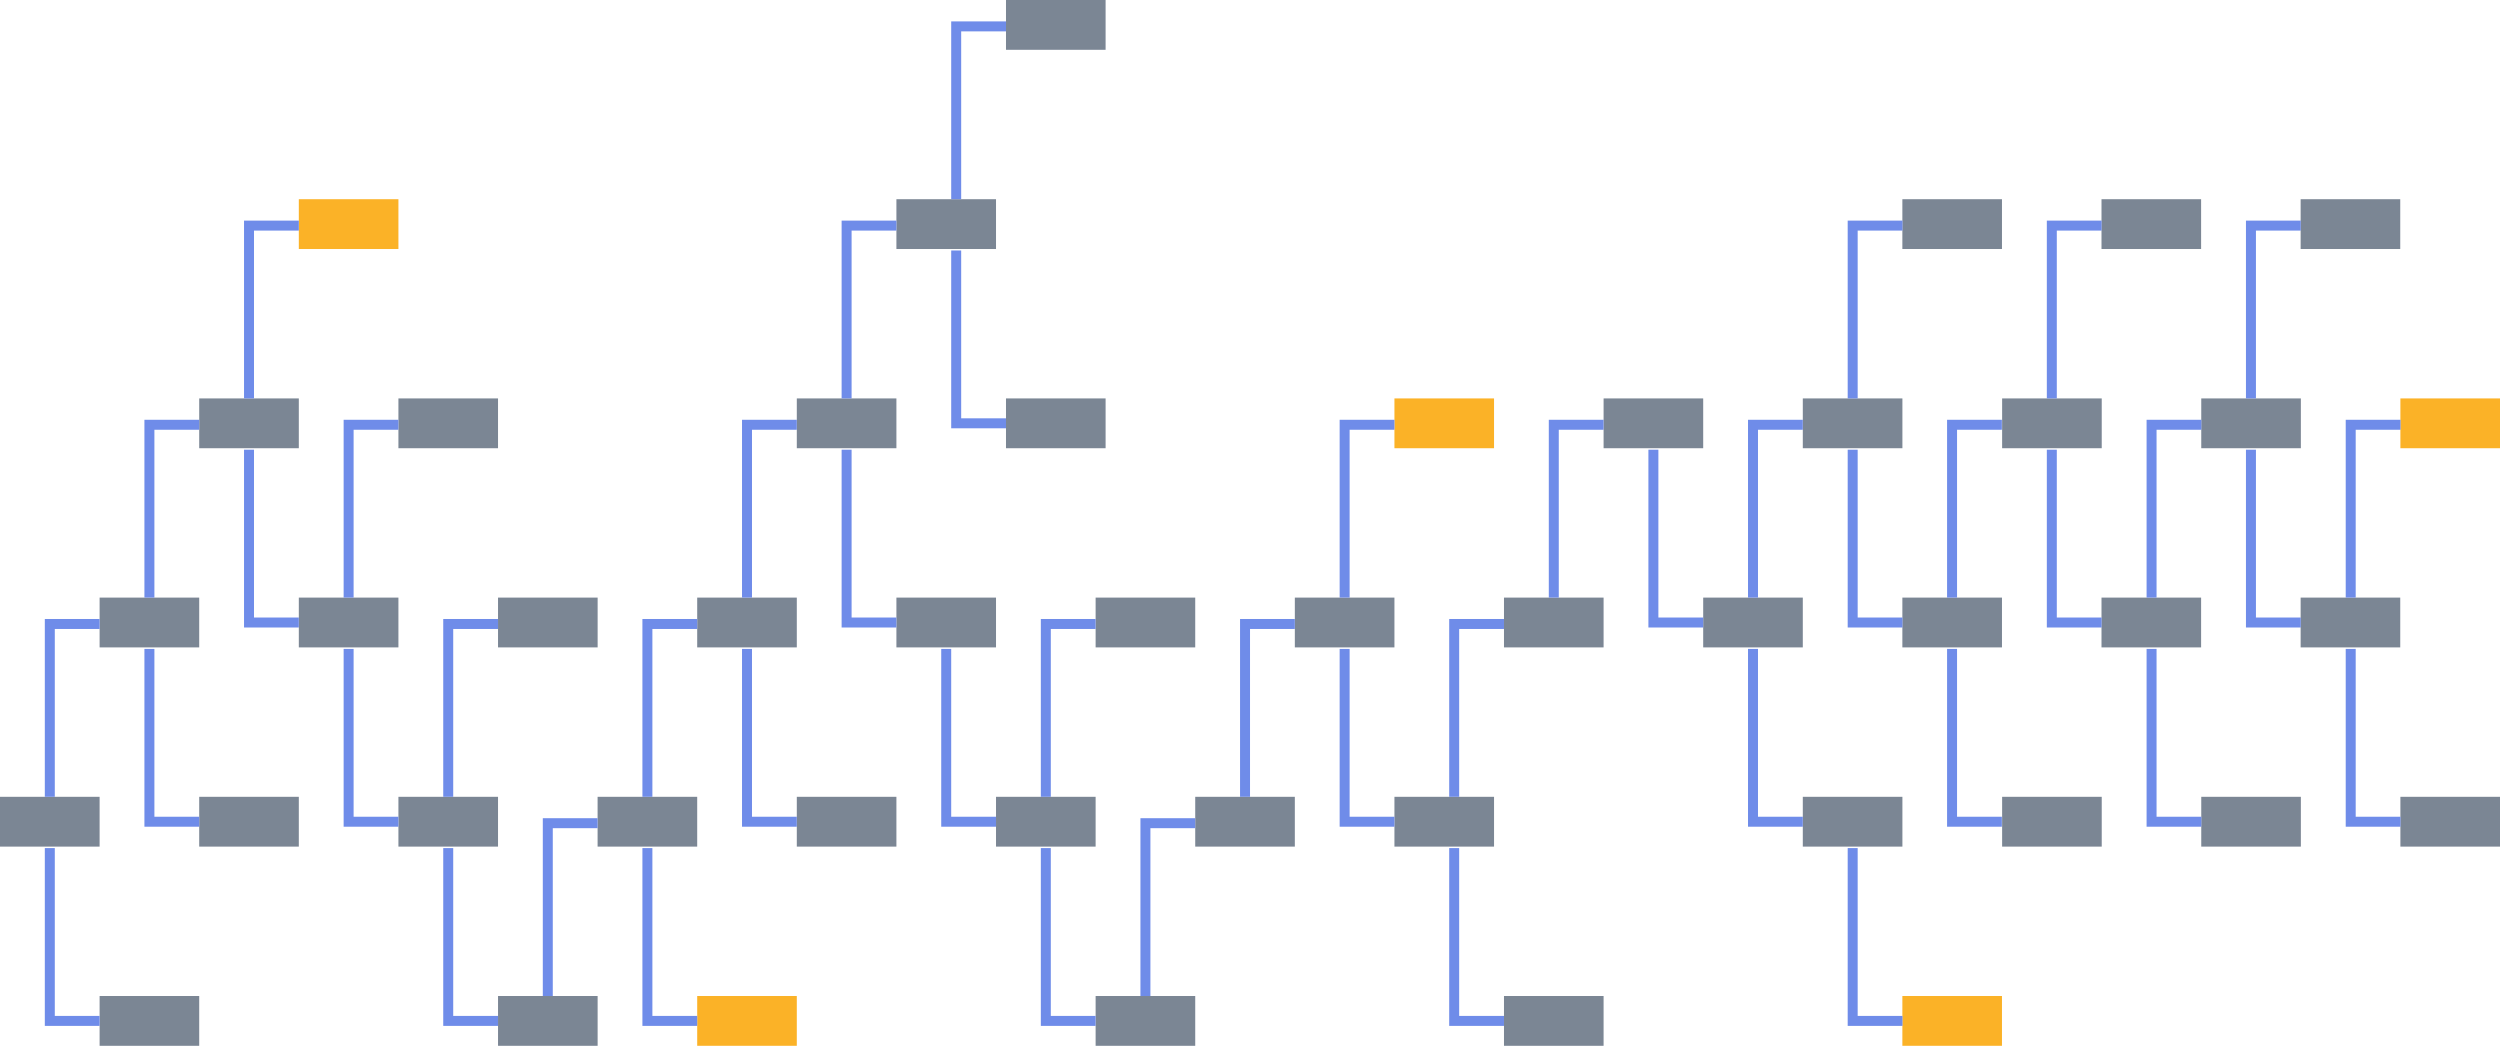 <?xml version="1.0" encoding="UTF-8" standalone="no"?>
<svg
   xmlns:dc="http://purl.org/dc/elements/1.1/"
   xmlns:cc="http://creativecommons.org/ns#"
   xmlns:rdf="http://www.w3.org/1999/02/22-rdf-syntax-ns#"
   xmlns:svg="http://www.w3.org/2000/svg"
   xmlns="http://www.w3.org/2000/svg"
   xmlns:sodipodi="http://sodipodi.sourceforge.net/DTD/sodipodi-0.dtd"
   xmlns:inkscape="http://www.inkscape.org/namespaces/inkscape"
   inkscape:version="1.0rc1 (09960d6f05, 2020-04-09)"
   sodipodi:docname="lecture10.svg"
   id="svg242"
   viewBox="0 0 66.41 27.782"
   version="1.1"
   height="105"
   width="250.999">
  <defs
     id="defs246" />
  <sodipodi:namedview
     inkscape:current-layer="svg242"
     inkscape:window-maximized="1"
     inkscape:window-y="-8"
     inkscape:window-x="-8"
     inkscape:cy="42.114368"
     inkscape:cx="0.9086234"
     inkscape:zoom="1.0212334"
     showgrid="false"
     id="namedview244"
     inkscape:window-height="1377"
     inkscape:window-width="2560"
     inkscape:pageshadow="2"
     inkscape:pageopacity="0"
     guidetolerance="10"
     gridtolerance="10"
     objecttolerance="10"
     borderopacity="1"
     bordercolor="#666666"
     pagecolor="#ffffff" />
  <g
     id="g62"
     stroke-width="0.265"
     stroke-linecap="round"
     fill="#7b8694"
     transform="matrix(1,0,0,1,-51.595,-20.638)">
    <rect
       id="rect56"
       height="1.323"
       width="2.646"
       y="41.805"
       x="51.594" />
    <rect
       id="rect58"
       height="1.323"
       width="2.646"
       y="36.513"
       x="54.24" />
    <rect
       id="rect60"
       height="1.323"
       width="2.646"
       y="47.097"
       x="54.24" />
  </g>
  <g
     id="g240"
     stroke-width="0.265"
     transform="matrix(1,0,0,1,-51.595,-20.638)">
    <path
       inkscape:connector-curvature="0"
       id="path64"
       stroke="#6f8ce9"
       fill="none"
       d="m 52.917,41.805 v -4.591 h 1.323" />
    <path
       inkscape:connector-curvature="0"
       id="path66"
       stroke="#6f8ce9"
       fill="none"
       d="m 52.917,43.167 v 4.591 h 1.323" />
    <rect
       id="rect68"
       stroke-linecap="round"
       fill="#7b8694"
       height="1.323"
       width="2.646"
       y="31.222"
       x="56.886" />
    <rect
       id="rect70"
       stroke-linecap="round"
       fill="#7b8694"
       height="1.323"
       width="2.646"
       y="41.805"
       x="56.886" />
    <path
       inkscape:connector-curvature="0"
       id="path72"
       stroke="#6f8ce9"
       fill="none"
       d="m 55.563,36.513 v -4.591 h 1.323" />
    <path
       inkscape:connector-curvature="0"
       id="path74"
       stroke="#6f8ce9"
       fill="none"
       d="m 55.563,37.876 v 4.591 h 1.323" />
    <rect
       id="rect76"
       stroke-linecap="round"
       fill="#fbb227"
       height="1.323"
       width="2.646"
       y="25.93"
       x="59.532" />
    <rect
       id="rect78"
       stroke-linecap="round"
       fill="#7b8694"
       height="1.323"
       width="2.646"
       y="36.513"
       x="59.532" />
    <path
       inkscape:connector-curvature="0"
       id="path80"
       stroke="#6f8ce9"
       fill="none"
       d="m 58.209,31.222 v -4.591 h 1.323" />
    <path
       inkscape:connector-curvature="0"
       id="path82"
       stroke="#6f8ce9"
       fill="none"
       d="m 58.209,32.584 v 4.591 h 1.323" />
    <rect
       id="rect84"
       stroke-linecap="round"
       fill="#7b8694"
       height="1.323"
       width="2.646"
       y="31.222"
       x="62.178" />
    <rect
       id="rect86"
       stroke-linecap="round"
       fill="#7b8694"
       height="1.323"
       width="2.646"
       y="41.805"
       x="62.178" />
    <path
       inkscape:connector-curvature="0"
       id="path88"
       stroke="#6f8ce9"
       fill="none"
       d="m 60.855,36.513 v -4.591 h 1.323" />
    <path
       inkscape:connector-curvature="0"
       id="path90"
       stroke="#6f8ce9"
       fill="none"
       d="m 60.855,37.876 v 4.591 h 1.323" />
    <rect
       id="rect92"
       stroke-linecap="round"
       fill="#7b8694"
       height="1.323"
       width="2.646"
       y="36.513"
       x="64.824" />
    <rect
       id="rect94"
       stroke-linecap="round"
       fill="#7b8694"
       height="1.323"
       width="2.646"
       y="47.097"
       x="64.824" />
    <path
       inkscape:connector-curvature="0"
       id="path96"
       stroke="#6f8ce9"
       fill="none"
       d="m 63.501,41.805 v -4.591 h 1.323" />
    <path
       inkscape:connector-curvature="0"
       id="path98"
       stroke="#6f8ce9"
       fill="none"
       d="m 63.501,43.167 v 4.591 h 1.323" />
    <rect
       id="rect100"
       stroke-linecap="round"
       fill="#7b8694"
       height="1.323"
       width="2.646"
       y="41.805"
       x="67.469" />
    <path
       inkscape:connector-curvature="0"
       id="path102"
       stroke="#6f8ce9"
       fill="none"
       d="m 66.146,47.097 v -4.591 h 1.323" />
    <rect
       id="rect104"
       stroke-linecap="round"
       fill="#7b8694"
       height="1.323"
       width="2.646"
       y="36.513"
       x="70.115" />
    <rect
       id="rect106"
       stroke-linecap="round"
       fill="#fbb227"
       height="1.323"
       width="2.646"
       y="47.097"
       x="70.115" />
    <path
       inkscape:connector-curvature="0"
       id="path108"
       stroke="#6f8ce9"
       fill="none"
       d="m 68.792,41.805 v -4.591 h 1.323" />
    <path
       inkscape:connector-curvature="0"
       id="path110"
       stroke="#6f8ce9"
       fill="none"
       d="m 68.792,43.167 v 4.591 h 1.323" />
    <rect
       id="rect112"
       stroke-linecap="round"
       fill="#7b8694"
       height="1.323"
       width="2.646"
       y="31.222"
       x="72.761" />
    <rect
       id="rect114"
       stroke-linecap="round"
       fill="#7b8694"
       height="1.323"
       width="2.646"
       y="41.805"
       x="72.761" />
    <path
       inkscape:connector-curvature="0"
       id="path116"
       stroke="#6f8ce9"
       fill="none"
       d="m 71.438,36.513 v -4.591 h 1.323" />
    <path
       inkscape:connector-curvature="0"
       id="path118"
       stroke="#6f8ce9"
       fill="none"
       d="m 71.438,37.876 v 4.591 h 1.323" />
    <rect
       id="rect120"
       stroke-linecap="round"
       fill="#7b8694"
       height="1.323"
       width="2.646"
       y="25.93"
       x="75.407" />
    <rect
       id="rect122"
       stroke-linecap="round"
       fill="#7b8694"
       height="1.323"
       width="2.646"
       y="36.513"
       x="75.407" />
    <path
       inkscape:connector-curvature="0"
       id="path124"
       stroke="#6f8ce9"
       fill="none"
       d="m 74.084,31.222 v -4.591 h 1.323" />
    <path
       inkscape:connector-curvature="0"
       id="path126"
       stroke="#6f8ce9"
       fill="none"
       d="m 74.084,32.584 v 4.591 h 1.323" />
    <rect
       id="rect128"
       stroke-linecap="round"
       fill="#7b8694"
       height="1.323"
       width="2.646"
       y="41.805"
       x="78.053" />
    <path
       inkscape:connector-curvature="0"
       id="path130"
       stroke="#6f8ce9"
       fill="none"
       d="m 76.73,37.876 v 4.591 h 1.323" />
    <rect
       id="rect132"
       stroke-linecap="round"
       fill="#7b8694"
       height="1.323"
       width="2.646"
       y="36.513"
       x="80.699" />
    <rect
       id="rect134"
       stroke-linecap="round"
       fill="#7b8694"
       height="1.323"
       width="2.646"
       y="47.097"
       x="80.699" />
    <path
       inkscape:connector-curvature="0"
       id="path136"
       stroke="#6f8ce9"
       fill="none"
       d="m 79.376,41.805 v -4.591 h 1.323" />
    <path
       inkscape:connector-curvature="0"
       id="path138"
       stroke="#6f8ce9"
       fill="none"
       d="m 79.376,43.167 v 4.591 h 1.323" />
    <rect
       id="rect140"
       stroke-linecap="round"
       fill="#7b8694"
       height="1.323"
       width="2.646"
       y="41.805"
       x="83.345" />
    <path
       inkscape:connector-curvature="0"
       id="path142"
       stroke="#6f8ce9"
       fill="none"
       d="m 82.022,47.097 v -4.591 h 1.323" />
    <rect
       id="rect144"
       stroke-linecap="round"
       fill="#7b8694"
       height="1.323"
       width="2.646"
       y="36.513"
       x="85.991" />
    <path
       inkscape:connector-curvature="0"
       id="path146"
       stroke="#6f8ce9"
       fill="none"
       d="m 84.668,41.805 v -4.591 h 1.323" />
    <rect
       id="rect148"
       stroke-linecap="round"
       fill="#fbb227"
       height="1.323"
       width="2.646"
       y="31.222"
       x="88.637" />
    <rect
       id="rect150"
       stroke-linecap="round"
       fill="#7b8694"
       height="1.323"
       width="2.646"
       y="41.805"
       x="88.637" />
    <path
       inkscape:connector-curvature="0"
       id="path152"
       stroke="#6f8ce9"
       fill="none"
       d="m 87.314,36.513 v -4.591 h 1.323" />
    <path
       inkscape:connector-curvature="0"
       id="path154"
       stroke="#6f8ce9"
       fill="none"
       d="m 87.314,37.876 v 4.591 h 1.323" />
    <rect
       id="rect156"
       stroke-linecap="round"
       fill="#7b8694"
       height="1.323"
       width="2.646"
       y="36.513"
       x="91.547" />
    <rect
       id="rect158"
       stroke-linecap="round"
       fill="#7b8694"
       height="1.323"
       width="2.646"
       y="47.097"
       x="91.547" />
    <path
       inkscape:connector-curvature="0"
       id="path160"
       stroke="#6f8ce9"
       fill="none"
       d="m 90.224,41.805 v -4.591 h 1.323" />
    <path
       inkscape:connector-curvature="0"
       id="path162"
       stroke="#6f8ce9"
       fill="none"
       d="m 90.224,43.167 v 4.591 h 1.323" />
    <rect
       id="rect164"
       stroke-linecap="round"
       fill="#7b8694"
       height="1.323"
       width="2.646"
       y="31.222"
       x="94.193" />
    <path
       inkscape:connector-curvature="0"
       id="path166"
       stroke="#6f8ce9"
       fill="none"
       d="m 92.87,36.513 v -4.591 h 1.323" />
    <rect
       id="rect168"
       stroke-linecap="round"
       fill="#7b8694"
       height="1.323"
       width="2.646"
       y="36.513"
       x="96.839" />
    <path
       inkscape:connector-curvature="0"
       id="path170"
       stroke="#6f8ce9"
       fill="none"
       d="m 95.516,32.584 v 4.591 h 1.323" />
    <rect
       id="rect172"
       stroke-linecap="round"
       fill="#7b8694"
       height="1.323"
       width="2.646"
       y="31.222"
       x="99.485" />
    <rect
       id="rect174"
       stroke-linecap="round"
       fill="#7b8694"
       height="1.323"
       width="2.646"
       y="41.805"
       x="99.485" />
    <path
       inkscape:connector-curvature="0"
       id="path176"
       stroke="#6f8ce9"
       fill="none"
       d="m 98.162,36.513 v -4.591 h 1.323" />
    <path
       inkscape:connector-curvature="0"
       id="path178"
       stroke="#6f8ce9"
       fill="none"
       d="m 98.162,37.876 v 4.591 h 1.323" />
    <rect
       id="rect180"
       stroke-linecap="round"
       fill="#fbb227"
       height="1.323"
       width="2.646"
       y="47.097"
       x="102.13" />
    <path
       inkscape:connector-curvature="0"
       id="path182"
       stroke="#6f8ce9"
       fill="none"
       d="m 100.81,43.167 v 4.591 h 1.323" />
    <rect
       id="rect184"
       stroke-linecap="round"
       fill="#7b8694"
       height="1.323"
       width="2.646"
       y="25.93"
       x="102.13" />
    <rect
       id="rect186"
       stroke-linecap="round"
       fill="#7b8694"
       height="1.323"
       width="2.646"
       y="36.513"
       x="102.13" />
    <path
       inkscape:connector-curvature="0"
       id="path188"
       stroke="#6f8ce9"
       fill="none"
       d="m 100.81,31.222 v -4.591 h 1.323" />
    <path
       inkscape:connector-curvature="0"
       id="path190"
       stroke="#6f8ce9"
       fill="none"
       d="m 100.81,32.584 v 4.591 h 1.323" />
    <rect
       id="rect192"
       stroke-linecap="round"
       fill="#7b8694"
       height="1.323"
       width="2.646"
       y="31.222"
       x="104.78" />
    <rect
       id="rect194"
       stroke-linecap="round"
       fill="#7b8694"
       height="1.323"
       width="2.646"
       y="41.805"
       x="104.78" />
    <path
       inkscape:connector-curvature="0"
       id="path196"
       stroke="#6f8ce9"
       fill="none"
       d="m 103.45,36.513 v -4.591 h 1.323" />
    <path
       inkscape:connector-curvature="0"
       id="path198"
       stroke="#6f8ce9"
       fill="none"
       d="m 103.45,37.876 v 4.591 h 1.323" />
    <rect
       id="rect200"
       stroke-linecap="round"
       fill="#7b8694"
       height="1.323"
       width="2.646"
       y="25.93"
       x="107.42" />
    <rect
       id="rect202"
       stroke-linecap="round"
       fill="#7b8694"
       height="1.323"
       width="2.646"
       y="36.513"
       x="107.42" />
    <path
       inkscape:connector-curvature="0"
       id="path204"
       stroke="#6f8ce9"
       fill="none"
       d="m 106.1,31.222 v -4.591 h 1.323" />
    <path
       inkscape:connector-curvature="0"
       id="path206"
       stroke="#6f8ce9"
       fill="none"
       d="m 106.1,32.584 v 4.591 h 1.323" />
    <rect
       id="rect208"
       stroke-linecap="round"
       fill="#7b8694"
       height="1.323"
       width="2.646"
       y="31.222"
       x="110.07" />
    <rect
       id="rect210"
       stroke-linecap="round"
       fill="#7b8694"
       height="1.323"
       width="2.646"
       y="41.805"
       x="110.07" />
    <path
       inkscape:connector-curvature="0"
       id="path212"
       stroke="#6f8ce9"
       fill="none"
       d="m 108.75,36.513 v -4.591 h 1.323" />
    <path
       inkscape:connector-curvature="0"
       id="path214"
       stroke="#6f8ce9"
       fill="none"
       d="m 108.75,37.876 v 4.591 h 1.323" />
    <rect
       id="rect216"
       stroke-linecap="round"
       fill="#7b8694"
       height="1.323"
       width="2.646"
       y="25.93"
       x="112.71" />
    <rect
       id="rect218"
       stroke-linecap="round"
       fill="#7b8694"
       height="1.323"
       width="2.646"
       y="36.513"
       x="112.71" />
    <path
       inkscape:connector-curvature="0"
       id="path220"
       stroke="#6f8ce9"
       fill="none"
       d="m 111.39,31.222 v -4.591 h 1.323" />
    <path
       inkscape:connector-curvature="0"
       id="path222"
       stroke="#6f8ce9"
       fill="none"
       d="m 111.39,32.584 v 4.591 h 1.323" />
    <rect
       id="rect224"
       stroke-linecap="round"
       fill="#7b8694"
       height="1.323"
       width="2.646"
       y="20.638"
       x="78.318" />
    <rect
       id="rect226"
       stroke-linecap="round"
       fill="#7b8694"
       height="1.323"
       width="2.646"
       y="31.222"
       x="78.318" />
    <path
       inkscape:connector-curvature="0"
       id="path228"
       stroke="#6f8ce9"
       fill="none"
       d="m 76.995,25.93 v -4.591 h 1.323" />
    <path
       inkscape:connector-curvature="0"
       id="path230"
       stroke="#6f8ce9"
       fill="none"
       d="m 76.995,27.292 v 4.591 h 1.323" />
    <rect
       id="rect232"
       stroke-linecap="round"
       fill="#fbb227"
       height="1.323"
       width="2.646"
       y="31.222"
       x="115.36" />
    <rect
       id="rect234"
       stroke-linecap="round"
       fill="#7b8694"
       height="1.323"
       width="2.646"
       y="41.805"
       x="115.36" />
    <path
       inkscape:connector-curvature="0"
       id="path236"
       stroke="#6f8ce9"
       fill="none"
       d="m 114.04,36.513 v -4.591 h 1.323" />
    <path
       inkscape:connector-curvature="0"
       id="path238"
       stroke="#6f8ce9"
       fill="none"
       d="m 114.04,37.876 v 4.591 h 1.323" />
  </g>
</svg>
